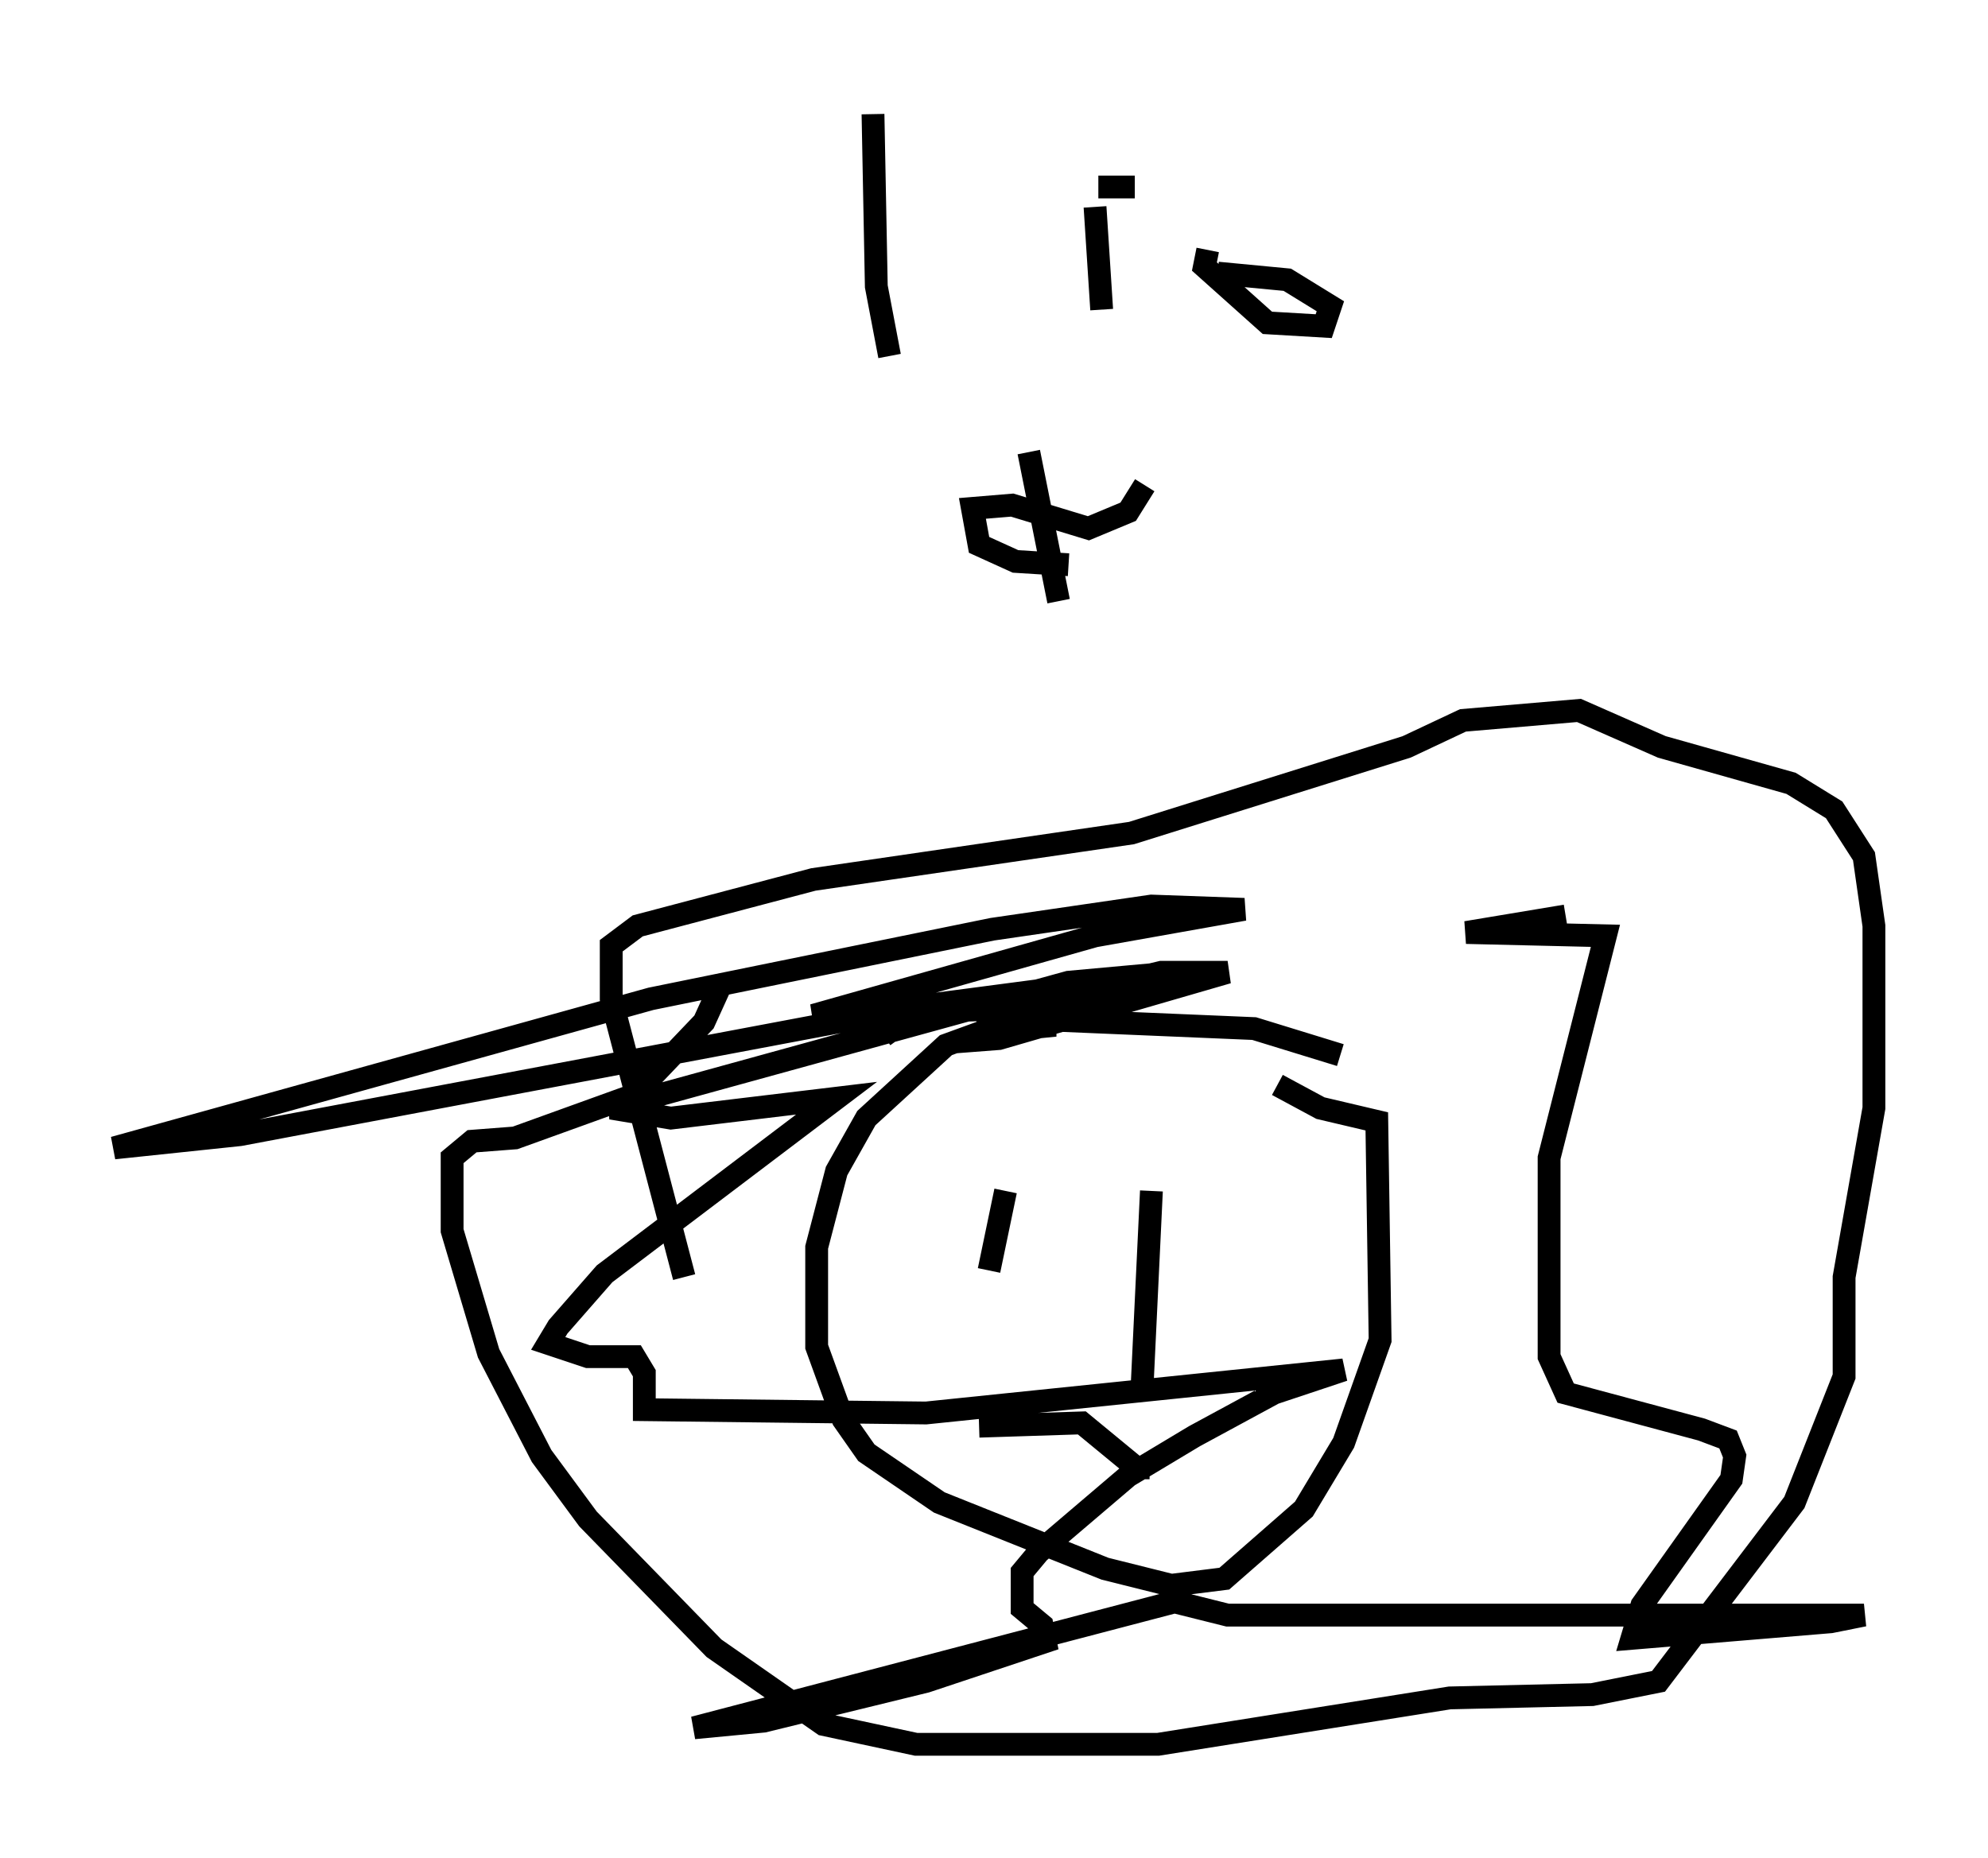 <?xml version="1.0" encoding="utf-8" ?>
<svg baseProfile="full" height="81.464" version="1.1" width="87.128" xmlns="http://www.w3.org/2000/svg" xmlns:ev="http://www.w3.org/2001/xml-events" xmlns:xlink="http://www.w3.org/1999/xlink"><defs /><rect fill="white" height="81.464" width="87.128" x="0" y="0" /><path d="M61.212, 48.285 m-2.469, -2.034 l-3.777, -1.162 -10.313, -0.436 l-3.196, 1.162 -3.486, 3.196 l-1.307, 2.324 -0.872, 3.341 l0.0, 4.358 1.162, 3.196 l1.017, 1.453 3.196, 2.179 l7.263, 2.905 2.905, 0.726 l2.324, -0.291 3.486, -3.05 l1.743, -2.905 1.598, -4.503 l-0.145, -9.587 -2.469, -0.581 l-1.888, -1.017 m-16.559, -2.034 l-1.162, -1.598 m-8.279, 12.056 l-3.196, -12.201 0.0, -2.324 l1.162, -0.872 7.698, -2.034 l13.944, -2.034 12.056, -3.777 l2.469, -1.162 5.084, -0.436 l3.631, 1.598 5.665, 1.598 l1.888, 1.162 1.307, 2.034 l0.436, 3.05 0.0, 7.989 l-1.307, 7.408 0.0, 4.358 l-2.179, 5.52 -5.955, 7.844 l-2.905, 0.581 -6.246, 0.145 l-12.782, 2.034 -10.603, 0.0 l-4.067, -0.872 -4.793, -3.341 l-5.52, -5.665 -2.034, -2.76 l-2.324, -4.503 -1.598, -5.374 l0.0, -3.196 0.872, -0.726 l1.888, -0.145 5.229, -1.888 l3.05, -3.196 0.726, -1.598 m12.492, 9.006 l-0.726, 3.486 m7.117, -3.486 l-0.436, 9.151 m-7.117, 1.162 l4.503, -0.145 2.469, 2.034 l0.0, 0.436 m-7.117, -20.335 l7.553, -0.872 -5.374, 1.162 l1.307, 0.145 -2.905, 0.291 l-1.453, 0.436 1.888, -0.145 l10.022, -2.905 -2.905, 0.0 l-6.682, 1.598 -8.57, 0.291 l12.346, -3.486 6.536, -1.162 l-4.067, -0.145 -6.972, 1.017 l-14.961, 3.05 -23.531, 6.536 l5.52, -0.581 30.067, -5.665 l11.039, -1.453 -4.793, 0.436 l-20.045, 5.52 2.615, 0.436 l7.263, -0.872 -10.168, 7.698 l-2.034, 2.324 -0.436, 0.726 l1.743, 0.581 2.034, 0.0 l0.436, 0.726 0.0, 1.598 l12.346, 0.145 18.302, -1.888 l-3.05, 1.017 -3.486, 1.888 l-2.905, 1.743 -3.922, 3.341 l-0.726, 0.872 0.0, 1.598 l0.872, 0.726 0.145, 0.726 l-5.229, 1.743 -7.117, 1.743 l-3.05, 0.291 21.061, -5.52 l2.324, 0.581 27.888, 0.0 l-1.453, 0.291 -8.715, 0.726 l0.436, -1.453 3.922, -5.52 l0.145, -1.017 -0.291, -0.726 l-1.162, -0.436 -5.955, -1.598 l-0.726, -1.598 0.0, -8.715 l2.469, -9.732 -6.101, -0.145 l4.358, -0.726 m-22.223, -13.799 l-1.307, -6.536 m1.743, 4.939 l-2.324, -0.145 -1.598, -0.726 l-0.291, -1.598 1.743, -0.145 l3.341, 1.017 1.743, -0.726 l0.726, -1.162 m-11.184, -5.665 l-0.581, -3.05 -0.145, -7.553 m10.022, 8.57 l-0.291, -4.503 m0.145, -0.872 l1.598, 0.0 m3.196, 2.76 l-0.145, 0.726 2.76, 2.469 l2.469, 0.145 0.291, -0.872 l-1.888, -1.162 -3.05, -0.291 " fill="none" stroke="black" stroke-width="1" /></svg>